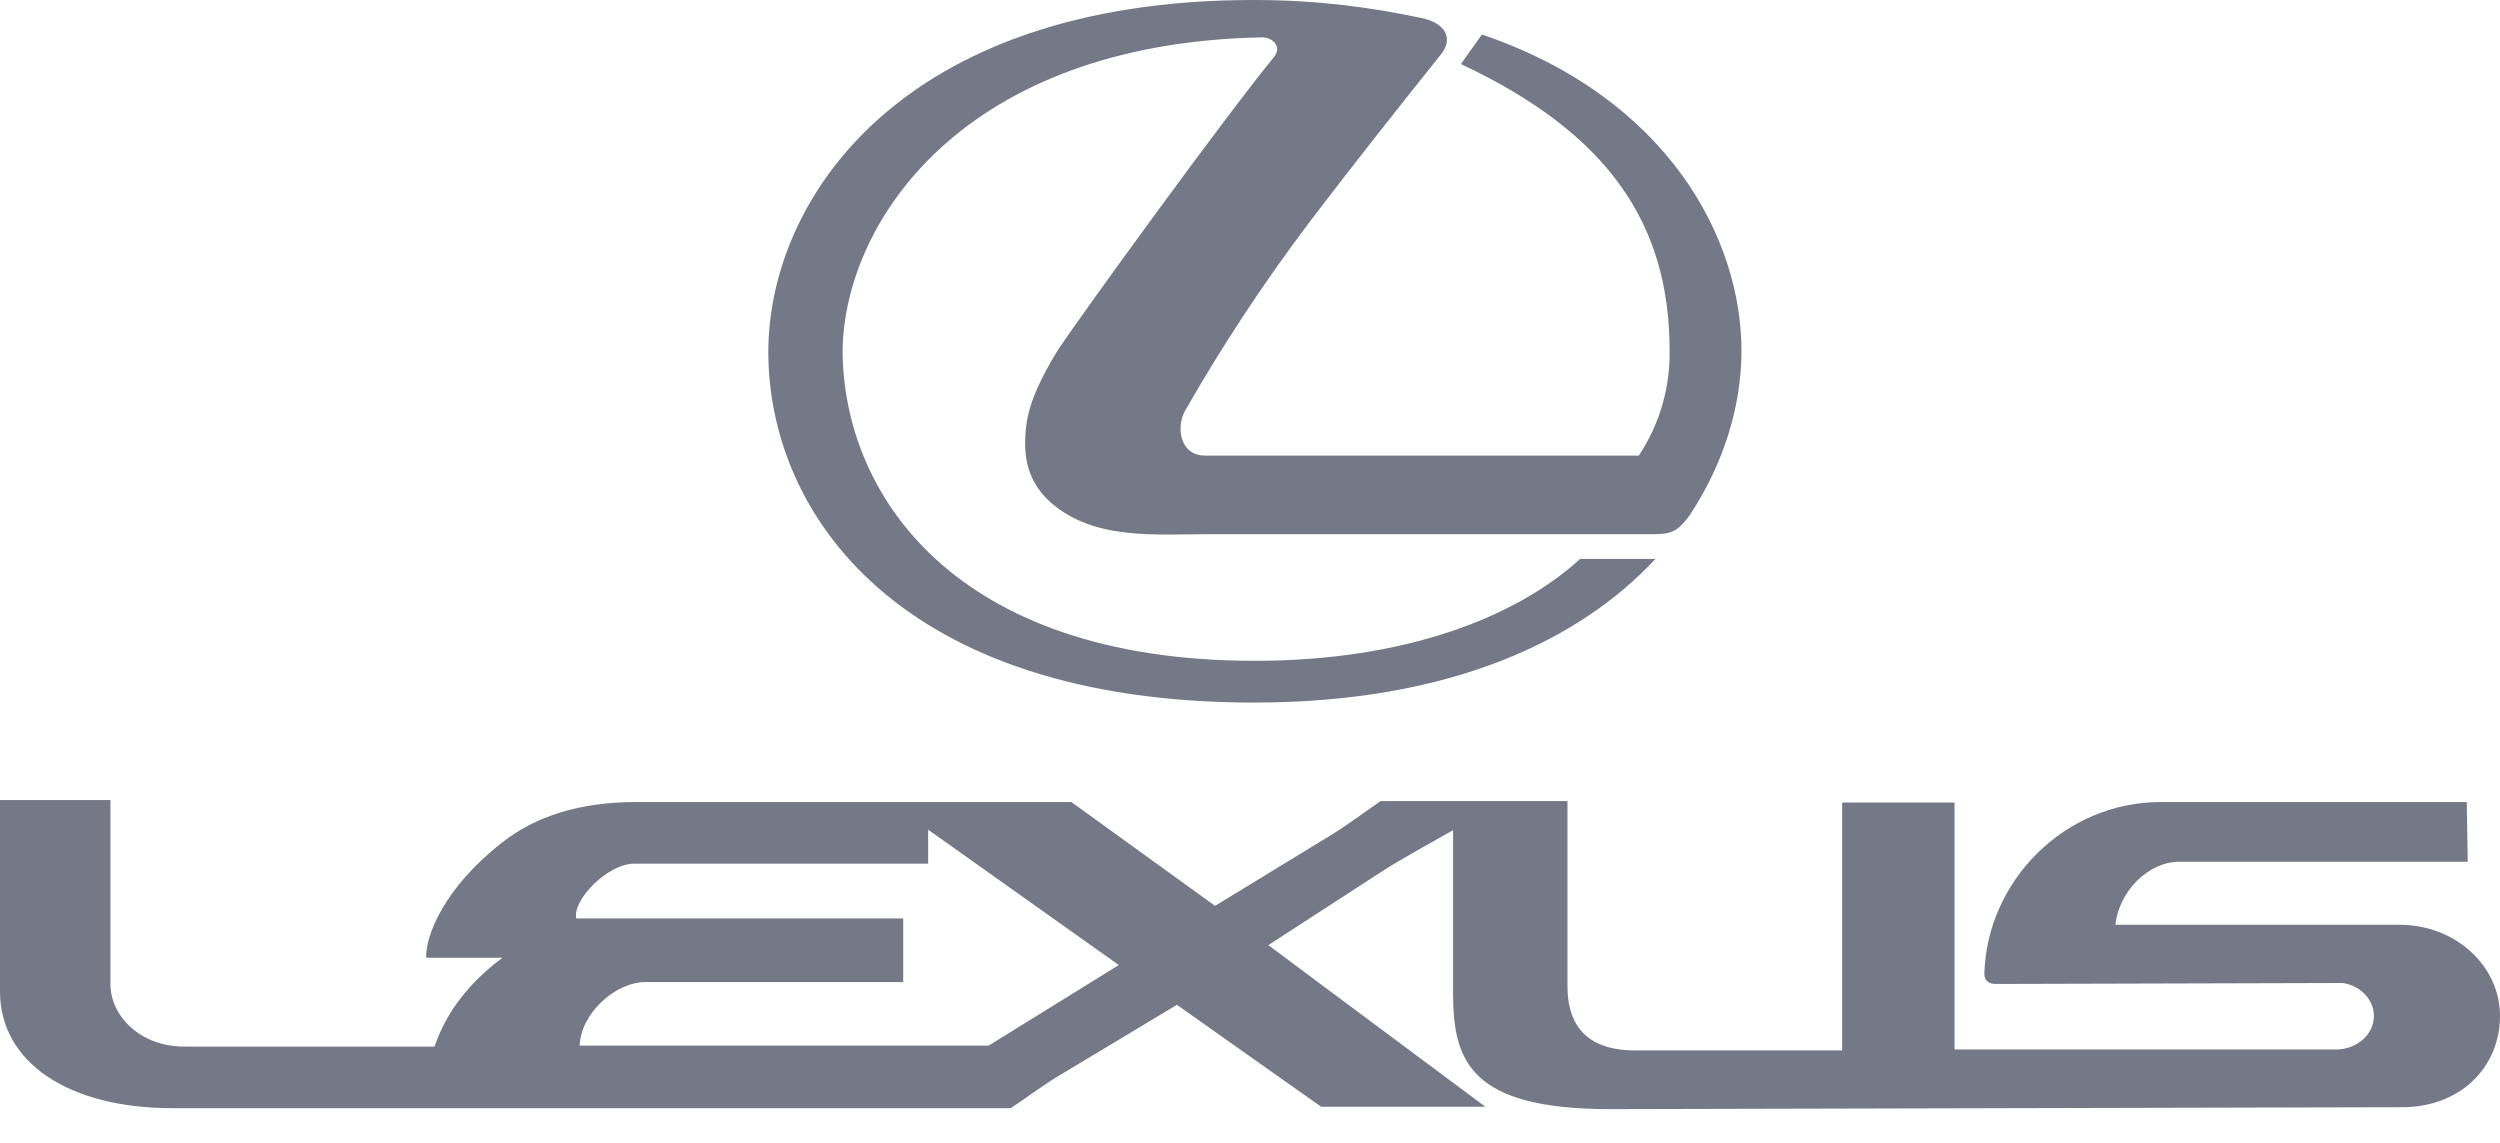 <svg width="70" height="32" viewBox="0 0 70 32" fill="none" xmlns="http://www.w3.org/2000/svg">
<path d="M29.711 9.659C28.821 11.058 28.739 11.724 28.712 12.172C28.684 12.621 28.684 13.409 29.41 14.061C30.628 15.134 32.338 14.957 33.857 14.957H46.338C46.872 14.957 47.023 14.808 47.31 14.428C48.309 12.92 48.761 11.289 48.761 9.822C48.761 6.684 46.708 2.744 41.494 0.965L40.905 1.793C45.038 3.736 46.749 6.263 46.749 9.822C46.763 10.773 46.516 11.806 45.887 12.757H33.748C33.023 12.757 32.927 11.941 33.187 11.493C34.268 9.605 35.376 7.934 36.663 6.222C37.894 4.605 39.099 3.084 40.358 1.508C40.7 1.073 40.467 0.639 39.797 0.503C38.373 0.204 36.895 0 35.103 0C25.154 0 21.513 5.651 21.513 9.849C21.513 14.387 25.181 19.672 35.116 19.672C40.645 19.672 44.258 17.905 46.352 15.65H44.244C42.411 17.321 39.277 18.503 35.13 18.503C26.7 18.503 23.593 13.816 23.593 9.781C23.662 6.181 26.987 1.209 35.335 1.046C35.65 1.046 35.896 1.318 35.677 1.589C34.254 3.328 30.176 8.953 29.711 9.673" fill="#757887"/>
<path d="M67.208 25.894H59.23C59.339 24.929 60.174 24.128 61.023 24.128H69.097L69.069 22.457H60.502C57.793 22.457 55.63 24.685 55.562 27.266C55.562 27.442 55.672 27.551 55.877 27.551L65.593 27.524C66.086 27.592 66.469 27.986 66.469 28.448C66.469 28.964 65.99 29.385 65.415 29.385H54.727V22.47H51.58V29.412H45.791C44.217 29.412 43.889 28.475 43.889 27.605V22.429H38.661C38.141 22.783 37.648 23.163 37.114 23.476L34.022 25.364L29.998 22.457H17.818C16.217 22.457 14.985 22.864 14.068 23.584C12.426 24.861 11.906 26.22 11.934 26.817H14.068C13.138 27.51 12.495 28.339 12.166 29.304H5.159C3.9 29.304 3.093 28.421 3.093 27.565V22.402H0V27.768C0 29.698 1.848 31.029 4.831 31.029H28.301C28.794 30.703 29.245 30.35 29.765 30.051L32.954 28.135L36.991 30.988H41.589L35.513 26.464L38.633 24.44C39.304 24.005 40.002 23.639 40.686 23.244V27.809C40.686 29.725 41.179 31.056 45.093 31.056L67.195 31.002C68.905 31.029 70 29.861 70 28.448C70 27.035 68.741 25.894 67.195 25.894M27.685 29.276H16.231C16.258 28.393 17.216 27.497 18.078 27.497H25.29V25.717H16.135C16.025 25.201 17.011 24.182 17.763 24.182H25.988V23.231L31.326 27.021L27.685 29.276Z" fill="#757887"/>
</svg>
